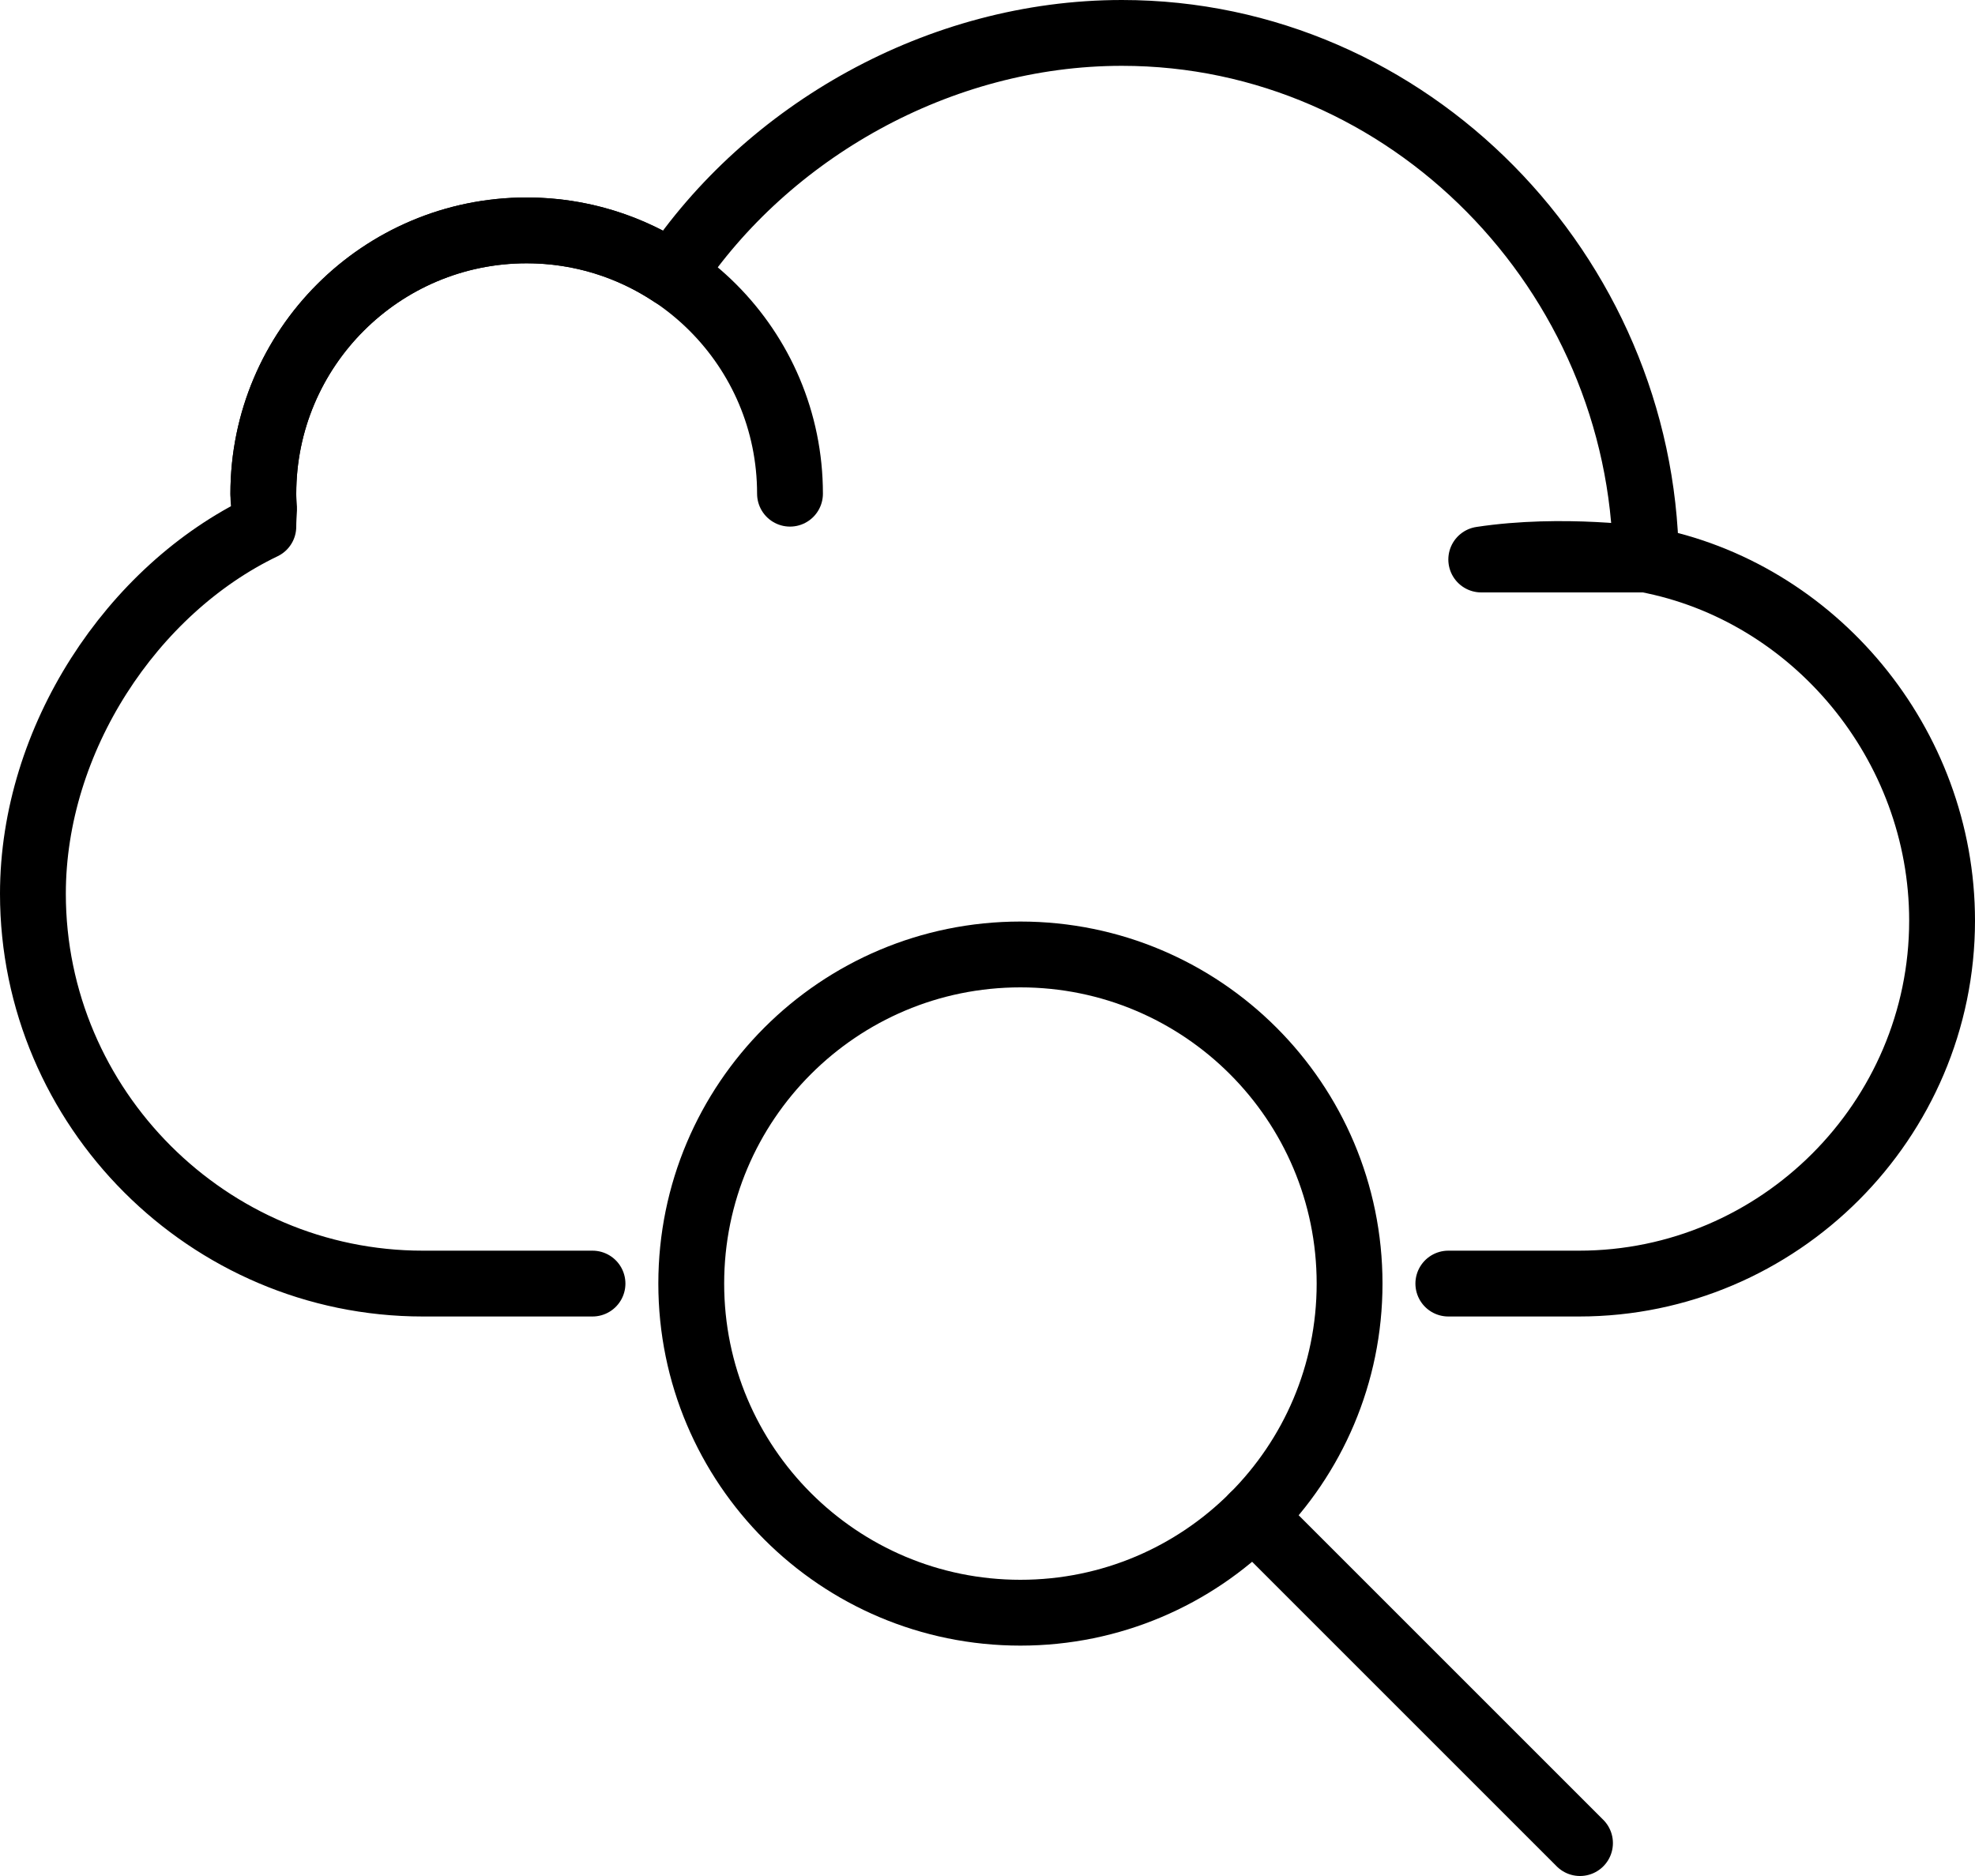 <?xml version="1.0" encoding="UTF-8" standalone="no"?>
<svg width="60px" height="57px" viewBox="0 0 60 57" version="1.1" xmlns="http://www.w3.org/2000/svg" xmlns:xlink="http://www.w3.org/1999/xlink" xmlns:sketch="http://www.bohemiancoding.com/sketch/ns">
    <!-- Generator: Sketch 3.2.2 (9983) - http://www.bohemiancoding.com/sketch -->
    <title>167 - Cloud Search (Outline)</title>
    <desc>Created with Sketch.</desc>
    <defs></defs>
    <g id="Page-1" stroke="none" stroke-width="1" fill="none" fill-rule="evenodd" sketch:type="MSPage">
        <g id="Icons" sketch:type="MSArtboardGroup" transform="translate(-480, -2879)" stroke="#000000" stroke-width="2" stroke-linecap="round" stroke-linejoin="round">
            <g id="167---Cloud-Search-(Outline)" sketch:type="MSLayerGroup" transform="translate(481, 2880)">
                <path d="M49.003,16 C49.003,16 46.469,15.625 44,16 L49.003,16 Z" id="Path" sketch:type="MSShapeGroup"></path>
                <path d="M7,14 C7,9.582 10.582,6 15,6 C19.418,6 23,9.582 23,14" id="Path" sketch:type="MSShapeGroup"></path>
                <path d="M43,38 L46.972,38 C53.037,38 58,33.037 58,26.972 C58,21.601 54.106,16.961 49.003,16 C48.889,7.301 41.811,0 33.084,0 C27.525,0 22.306,3.005 19.424,7.337 C18.157,6.494 16.636,6 15,6 C10.582,6 7,9.582 7,14 C7,14.153 7.014,14.302 7.023,14.454 C7.013,14.636 7,14.82 7,15 C3.011,16.912 0,21.457 0,26.155 C0,32.67 5.33,38 11.845,38 L17,38" id="Path" sketch:type="MSShapeGroup"></path>
                <path d="M40,38 C40,43.523 35.523,48 30,48 C24.477,48 20,43.523 20,38 C20,32.477 24.477,28 30,28 C35.523,28 40,32.477 40,38 L40,38 Z" id="Path" sketch:type="MSShapeGroup"></path>
                <path d="M37.071,45.071 L47,55 L37.071,45.071 Z" id="Path" sketch:type="MSShapeGroup"></path>
            </g>
        </g>
    </g>
</svg>
